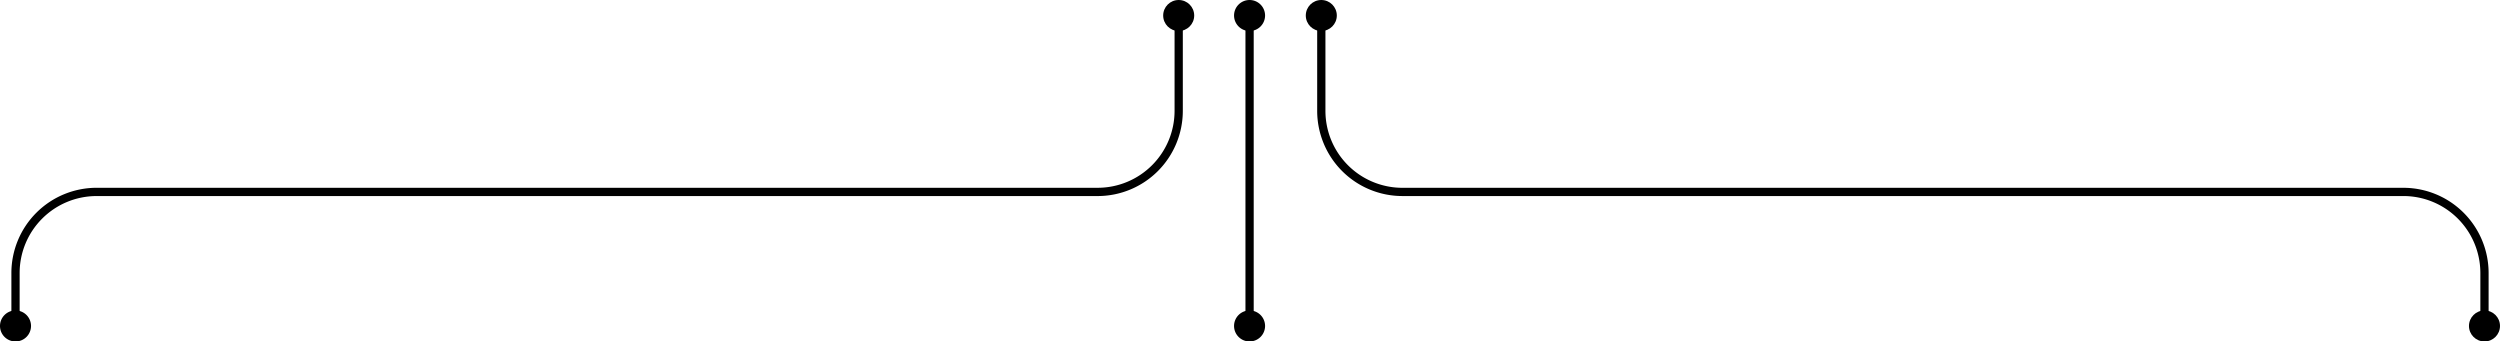 <svg xmlns="http://www.w3.org/2000/svg" width="743.221" height="101.515" viewBox="0 0 743.221 101.515">
  <g id="Infographic" transform="translate(-316.974 -2216)">
    <g id="Group_5823" data-name="Group 5823" transform="translate(705.171 2216)">
      <g id="Group_5820" data-name="Group 5820" transform="translate(3.386 3.154)">
        <path id="Path_12987" data-name="Path 12987" d="M276.639,619.21a1.225,1.225,0,0,0-1.226,1.226v28.592a25.338,25.338,0,0,0,25.309,25.309H598.355A22.884,22.884,0,0,1,621.212,697.2V713.19a1.227,1.227,0,0,0,2.453,0V697.2a25.34,25.34,0,0,0-25.31-25.312H300.722a22.882,22.882,0,0,1-22.856-22.856V620.436A1.226,1.226,0,0,0,276.639,619.21Z" transform="translate(-275.413 -619.21)"/>
      </g>
      <g id="Group_5821" data-name="Group 5821" transform="translate(345.8 92.292)">
        <ellipse id="Ellipse_247" data-name="Ellipse 247" cx="4.611" cy="4.611" rx="4.611" ry="4.611" transform="translate(0 0)"/>
      </g>
      <g id="Group_5822" data-name="Group 5822" transform="translate(0 0)">
        <ellipse id="Ellipse_248" data-name="Ellipse 248" cx="4.611" cy="4.611" rx="4.611" ry="4.611"/>
      </g>
    </g>
    <g id="Group_5828" data-name="Group 5828" transform="translate(316.974 2216)">
      <g id="Group_5825" data-name="Group 5825" transform="translate(3.385 3.154)">
        <path id="Path_12989" data-name="Path 12989" d="M234.242,619.21a1.226,1.226,0,0,0-1.227,1.226v28.592a22.882,22.882,0,0,1-22.857,22.856H-87.475a25.34,25.34,0,0,0-25.31,25.312V713.19a1.225,1.225,0,0,0,1.226,1.226,1.226,1.226,0,0,0,1.227-1.226V697.2a22.883,22.883,0,0,1,22.857-22.859H210.158a25.338,25.338,0,0,0,25.31-25.309V620.436A1.225,1.225,0,0,0,234.242,619.21Z" transform="translate(112.785 -619.21)"/>
      </g>
      <g id="Group_5826" data-name="Group 5826" transform="translate(0 92.292)">
        <path id="Path_12990" data-name="Path 12990" d="M-116.17,620.666a4.612,4.612,0,0,0,4.612,4.612,4.612,4.612,0,0,0,4.611-4.612,4.612,4.612,0,0,0-4.611-4.611A4.612,4.612,0,0,0-116.17,620.666Z" transform="translate(116.17 -616.055)"/>
      </g>
      <g id="Group_5827" data-name="Group 5827" transform="translate(345.8 0)">
        <ellipse id="Ellipse_249" data-name="Ellipse 249" cx="4.611" cy="4.611" rx="4.611" ry="4.611"/>
      </g>
    </g>
    <g id="Group_5832" data-name="Group 5832" transform="translate(683.849 2216)">
      <g id="Group_5829" data-name="Group 5829" transform="translate(3.385 3.154)">
        <path id="Path_12991" data-name="Path 12991" d="M255.316,619.21a1.225,1.225,0,0,0-1.226,1.226V713.19a1.227,1.227,0,0,0,2.453,0V620.436A1.226,1.226,0,0,0,255.316,619.21Z" transform="translate(-254.09 -619.21)"/>
      </g>
      <g id="Group_5830" data-name="Group 5830" transform="translate(0 92.292)">
        <path id="Path_12992" data-name="Path 12992" d="M250.7,620.666a4.611,4.611,0,1,0,4.611-4.611A4.612,4.612,0,0,0,250.7,620.666Z" transform="translate(-250.705 -616.055)"/>
      </g>
      <g id="Group_5831" data-name="Group 5831" transform="translate(0 0)">
        <path id="Path_12993" data-name="Path 12993" d="M250.7,712.96a4.611,4.611,0,1,1,4.611,4.611A4.612,4.612,0,0,1,250.7,712.96Z" transform="translate(-250.705 -708.348)"/>
      </g>
    </g>
  </g>
</svg>

